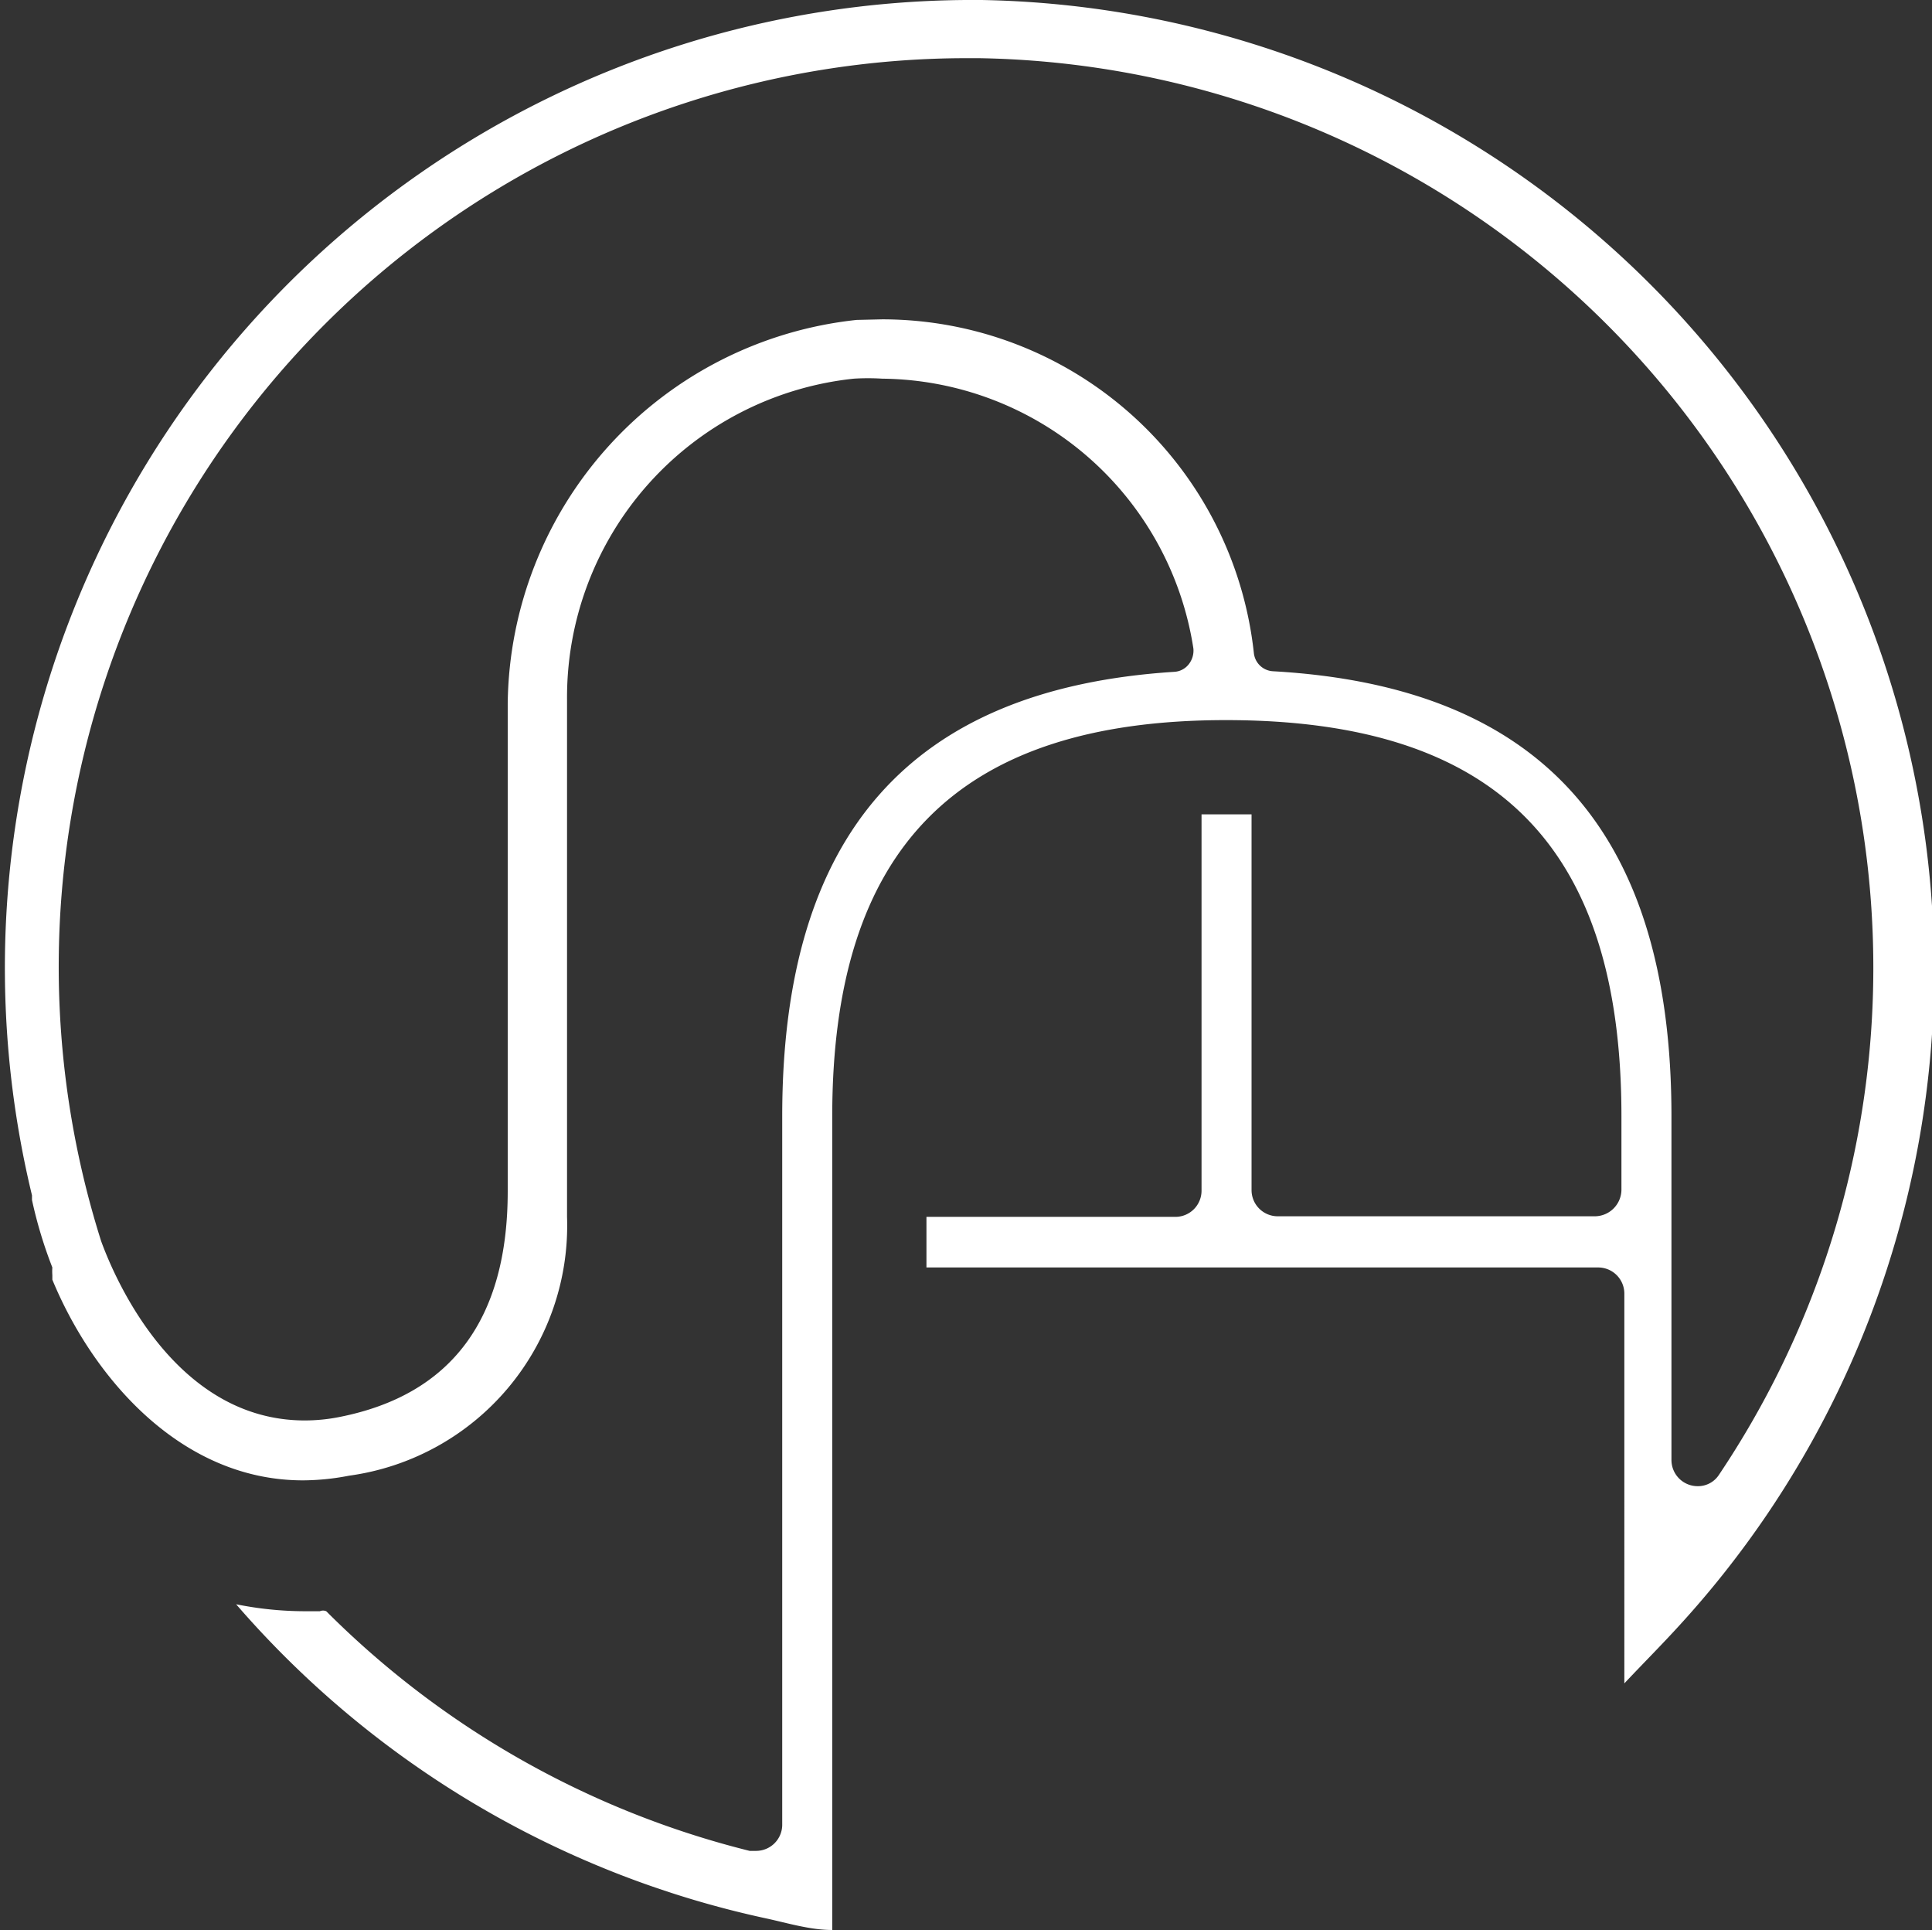 <?xml version="1.0" encoding="UTF-8"?> <svg xmlns="http://www.w3.org/2000/svg" viewBox="0 0 33.22 33.18"><rect x="0" y="0" width="33.22" height="33.18" fill="#333333" stroke="none"/><defs><style>.cls-1{fill:#fff;}</style></defs><g id="レイヤー_2" data-name="レイヤー 2"><g id="レイヤー_1-2" data-name="レイヤー 1"><path class="cls-1" d="M14.31,33.18c-.38,0-.77-.12-1.14-.2a16.7,16.7,0,0,1-9.11-5.4,6,6,0,0,0,1.18.12H5.5a.14.14,0,0,1,.11,0,15.61,15.61,0,0,0,7.28,4.12H13a.45.45,0,0,0,.45-.46V19.19c0-4.85,2.21-7.35,6.74-7.64a.34.34,0,0,0,.25-.13.38.38,0,0,0,.08-.27,5.47,5.47,0,0,0-5.35-4.64,3.91,3.91,0,0,0-.49,0,5.51,5.51,0,0,0-4.93,5.52v8.81s0,.05,0,.08A4.34,4.34,0,0,1,6,25.37a4.23,4.23,0,0,1-.79.08C3.1,25.45,1.59,23.67.9,22c0,0,0-.05,0-.08a.93.93,0,0,1,0-.13,7.64,7.64,0,0,1-.35-1.16v-.08A16.64,16.64,0,0,1,16.61,0h.27a16.68,16.68,0,0,1,12,27.94c-.3.33-.62.65-.95,1V22.24a.45.45,0,0,0-.45-.45H15.93v-.87h4.29a.45.45,0,0,0,.44-.45V14h.86v6.46a.45.45,0,0,0,.45.45h5.45a.46.46,0,0,0,.46-.45V19.19c0-4.65-2.16-6.81-6.8-6.81s-6.77,2.23-6.77,6.81Zm.86-27.69a6.43,6.43,0,0,1,6.39,5.74.35.35,0,0,0,.33.31c4.61.26,6.85,2.77,6.85,7.65V25.1a.45.45,0,0,0,.45.45.43.43,0,0,0,.37-.2A15.64,15.64,0,0,0,16.83,1h-.22A15.62,15.62,0,0,0,1.74,21.34c.27.74,1.32,3.08,3.5,3.08a3.05,3.05,0,0,0,.6-.06c1.92-.38,2.89-1.68,2.89-3.88V12.09a6.71,6.71,0,0,1,6-6.59Z"></path></g></g></svg> 